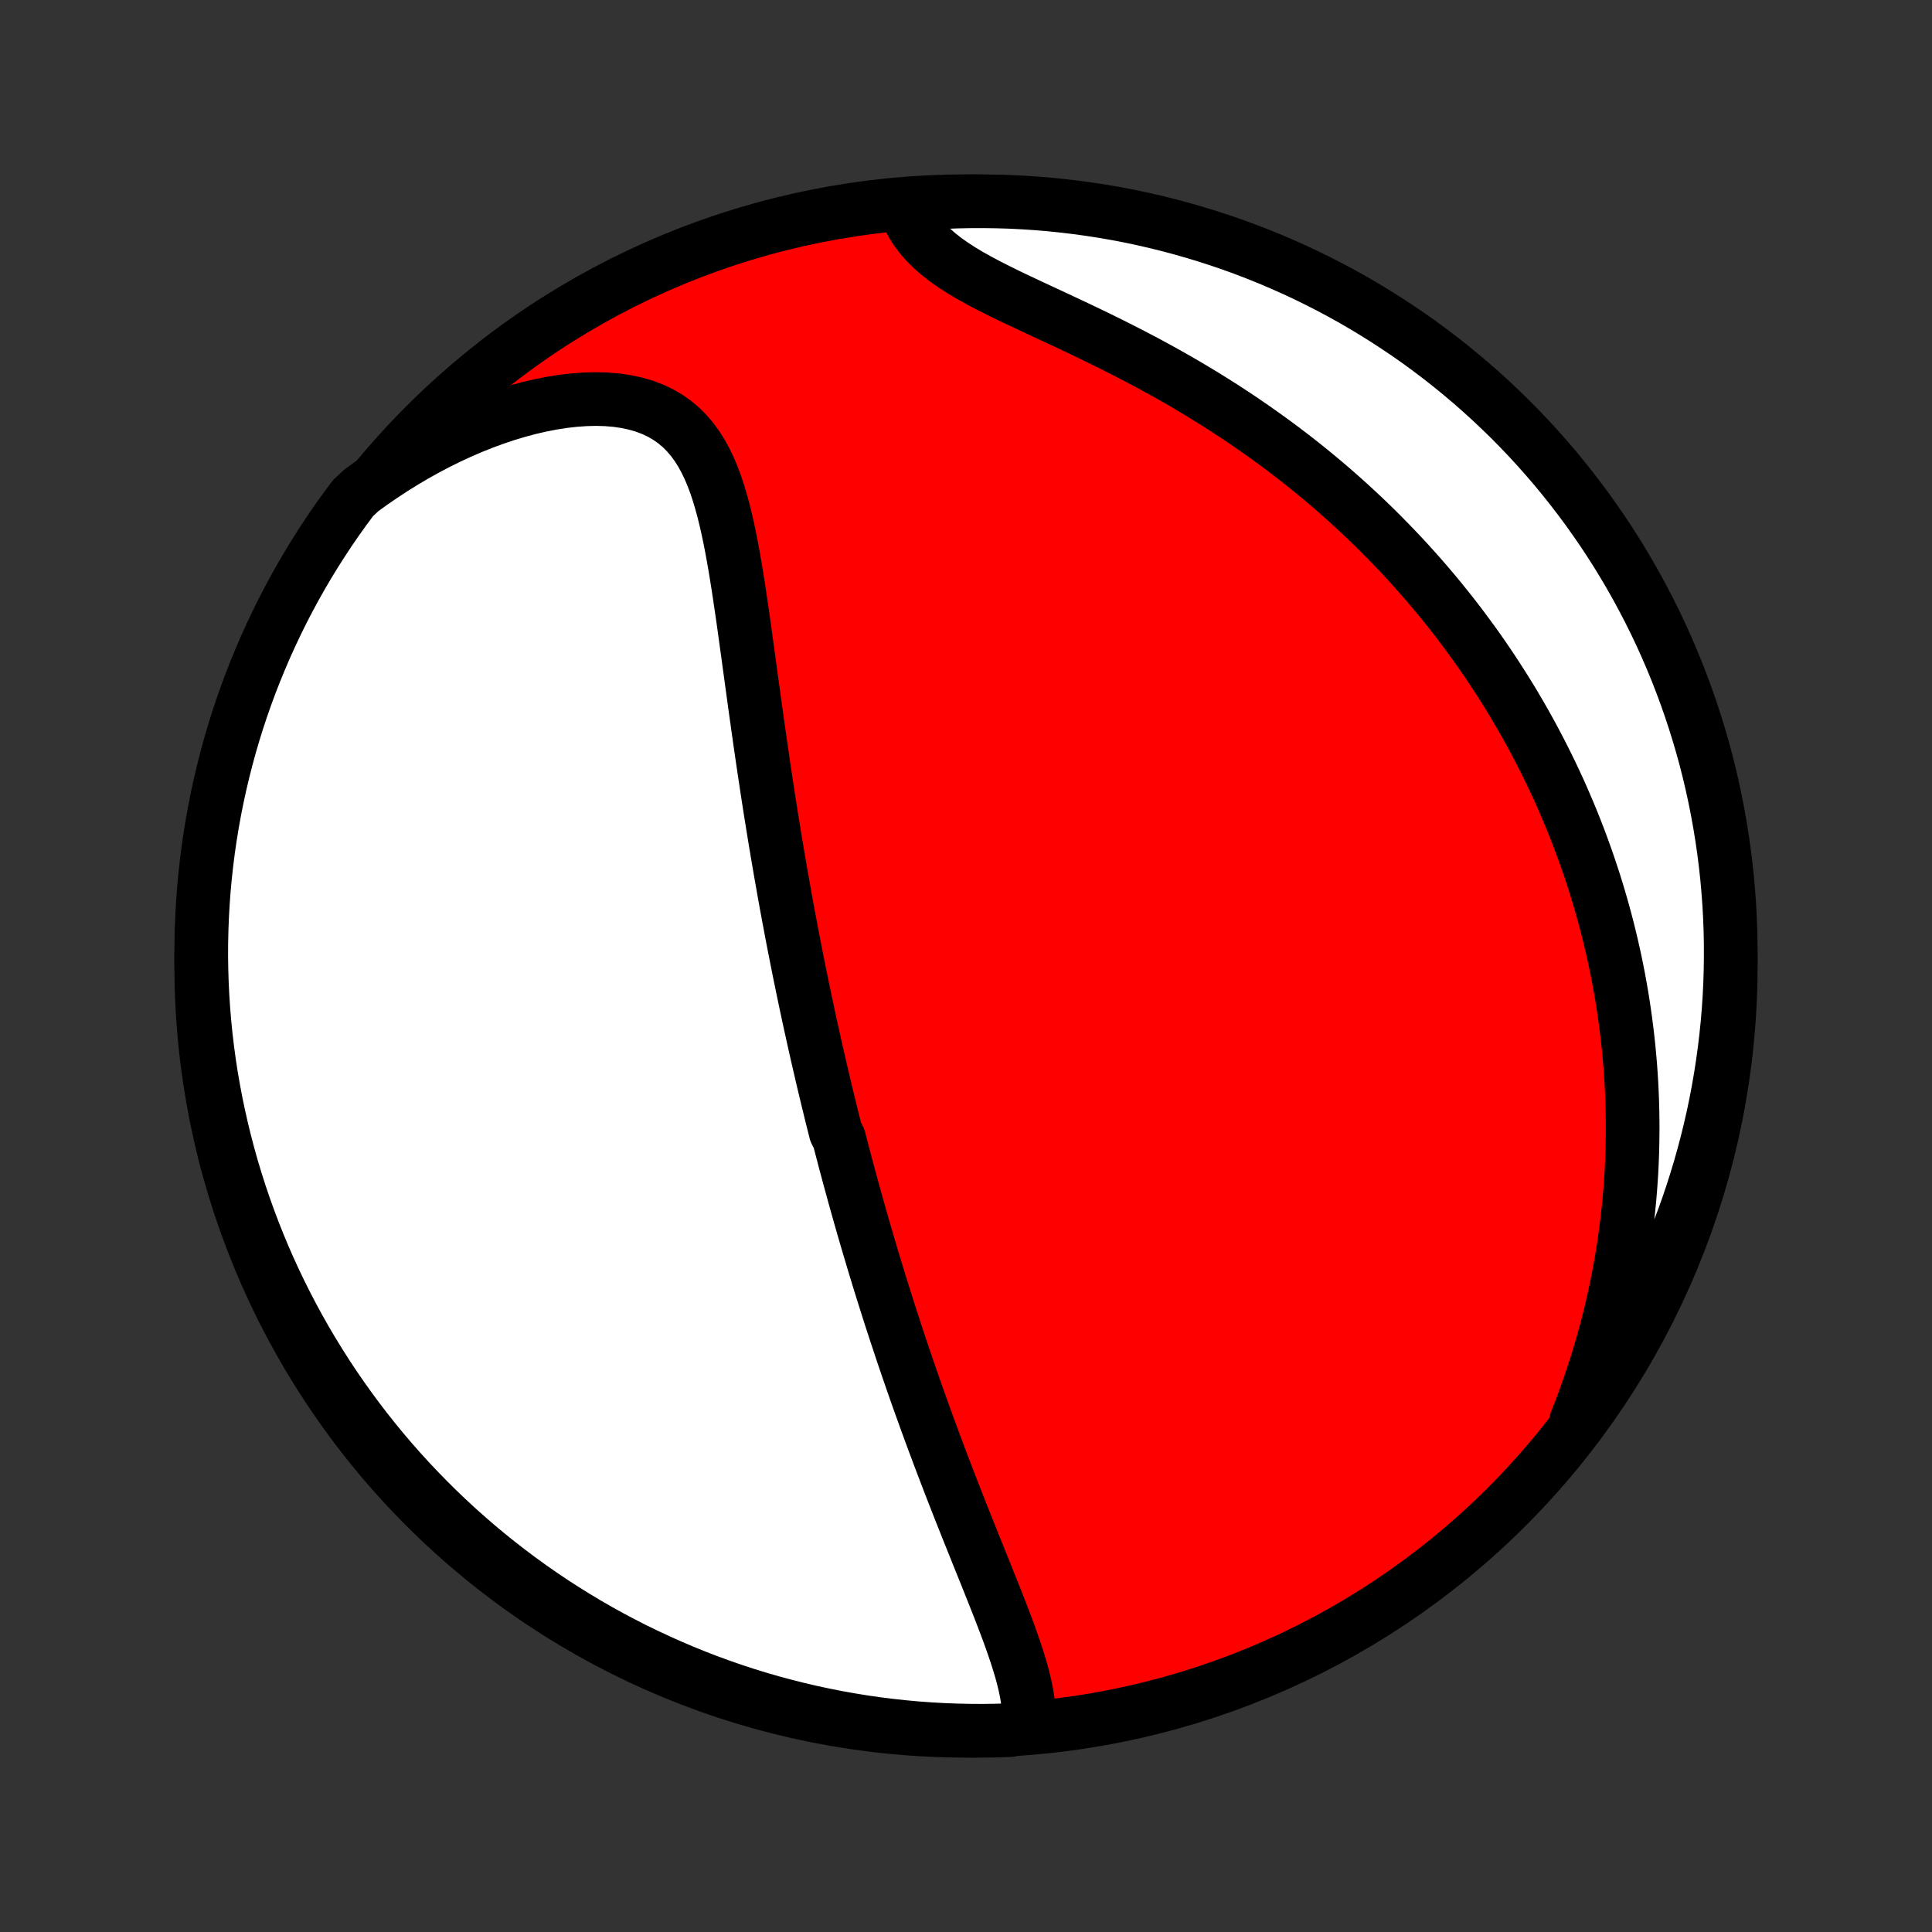 <?xml version="1.0" encoding="utf-8" standalone="no"?>
<!DOCTYPE svg PUBLIC "-//W3C//DTD SVG 1.1//EN"
  "http://www.w3.org/Graphics/SVG/1.1/DTD/svg11.dtd">
<!-- Created with matplotlib (http://matplotlib.org/) -->
<svg height="72pt" version="1.1" viewBox="0 0 72 72" width="72pt" xmlns="http://www.w3.org/2000/svg" xmlns:xlink="http://www.w3.org/1999/xlink">
 <rect x="0" y="0" width="72" height="72" fill="#333333" stroke="none"/>
 <defs>
  <style type="text/css">
*{stroke-linecap:butt;stroke-linejoin:round;}
  </style>
 </defs>
 <g id="figure_1">
  <g id="patch_1">
   <path d="
M0 72
L72 72
L72 0
L0 0
z
" style="fill:none;"/>
  </g>
  <g id="axes_1">
   <g id="PatchCollection_1">
    <defs>
     <path d="
M36 -7.5
C43.558 -7.5 50.808 -10.503 56.153 -15.848
C61.497 -21.192 64.5 -28.442 64.5 -36
C64.5 -43.558 61.497 -50.808 56.153 -56.153
C50.808 -61.497 43.558 -64.5 36 -64.5
C28.442 -64.5 21.192 -61.497 15.848 -56.153
C10.503 -50.808 7.5 -43.558 7.5 -36
C7.5 -28.442 10.503 -21.192 15.848 -15.848
C21.192 -10.503 28.442 -7.5 36 -7.5
z
" id="C0_0_a811fe30f3"/>
     <path d="
M38.346 -7.827
L38.348 -8.092
L38.333 -8.361
L38.301 -8.634
L38.256 -8.911
L38.198 -9.19
L38.13 -9.472
L38.053 -9.757
L37.967 -10.044
L37.875 -10.333
L37.777 -10.624
L37.674 -10.917
L37.568 -11.21
L37.457 -11.505
L37.344 -11.801
L37.229 -12.098
L37.112 -12.395
L36.994 -12.692
L36.875 -12.99
L36.756 -13.287
L36.636 -13.585
L36.516 -13.882
L36.397 -14.179
L36.278 -14.476
L36.159 -14.771
L36.041 -15.066
L35.924 -15.361
L35.807 -15.654
L35.692 -15.946
L35.578 -16.238
L35.465 -16.528
L35.353 -16.817
L35.243 -17.104
L35.133 -17.391
L35.025 -17.676
L34.919 -17.96
L34.813 -18.242
L34.709 -18.523
L34.606 -18.803
L34.505 -19.081
L34.405 -19.358
L34.306 -19.634
L34.208 -19.908
L34.112 -20.18
L34.017 -20.452
L33.924 -20.722
L33.831 -20.99
L33.74 -21.258
L33.65 -21.523
L33.561 -21.788
L33.474 -22.052
L33.387 -22.314
L33.302 -22.575
L33.217 -22.834
L33.134 -23.093
L33.052 -23.351
L32.971 -23.607
L32.891 -23.863
L32.811 -24.118
L32.733 -24.371
L32.656 -24.624
L32.579 -24.876
L32.504 -25.127
L32.429 -25.378
L32.355 -25.628
L32.282 -25.877
L32.21 -26.125
L32.138 -26.373
L32.067 -26.621
L31.997 -26.868
L31.928 -27.115
L31.859 -27.361
L31.791 -27.607
L31.724 -27.853
L31.657 -28.098
L31.591 -28.344
L31.525 -28.589
L31.46 -28.834
L31.396 -29.08
L31.332 -29.325
L31.269 -29.571
L31.143 -29.817
L31.082 -30.063
L31.02 -30.309
L30.959 -30.555
L30.899 -30.803
L30.838 -31.05
L30.779 -31.298
L30.719 -31.547
L30.66 -31.796
L30.602 -32.046
L30.544 -32.297
L30.486 -32.548
L30.428 -32.801
L30.371 -33.054
L30.314 -33.308
L30.258 -33.564
L30.201 -33.82
L30.145 -34.078
L30.09 -34.337
L30.034 -34.597
L29.979 -34.858
L29.924 -35.121
L29.87 -35.386
L29.815 -35.651
L29.761 -35.919
L29.707 -36.188
L29.654 -36.459
L29.6 -36.731
L29.547 -37.005
L29.494 -37.282
L29.442 -37.56
L29.389 -37.84
L29.337 -38.122
L29.285 -38.406
L29.233 -38.692
L29.182 -38.981
L29.131 -39.272
L29.079 -39.565
L29.029 -39.86
L28.978 -40.157
L28.928 -40.458
L28.877 -40.76
L28.828 -41.065
L28.778 -41.373
L28.728 -41.683
L28.679 -41.995
L28.63 -42.31
L28.581 -42.628
L28.533 -42.948
L28.484 -43.271
L28.436 -43.596
L28.388 -43.924
L28.34 -44.255
L28.293 -44.588
L28.245 -44.923
L28.198 -45.261
L28.15 -45.601
L28.103 -45.943
L28.056 -46.288
L28.008 -46.634
L27.961 -46.982
L27.913 -47.332
L27.865 -47.684
L27.816 -48.037
L27.767 -48.392
L27.718 -48.747
L27.667 -49.103
L27.615 -49.459
L27.562 -49.816
L27.508 -50.172
L27.451 -50.528
L27.393 -50.883
L27.331 -51.236
L27.267 -51.587
L27.199 -51.936
L27.126 -52.282
L27.049 -52.623
L26.966 -52.96
L26.876 -53.291
L26.779 -53.617
L26.674 -53.934
L26.558 -54.244
L26.432 -54.544
L26.293 -54.833
L26.142 -55.11
L25.975 -55.374
L25.793 -55.623
L25.593 -55.857
L25.376 -56.074
L25.14 -56.272
L24.885 -56.451
L24.611 -56.61
L24.319 -56.748
L24.007 -56.865
L23.678 -56.96
L23.333 -57.034
L22.973 -57.087
L22.598 -57.118
L22.211 -57.129
L21.813 -57.119
L21.406 -57.09
L20.992 -57.043
L20.571 -56.977
L20.145 -56.894
L19.715 -56.794
L19.283 -56.678
L18.849 -56.547
L18.416 -56.401
L17.982 -56.241
L17.551 -56.068
L17.122 -55.881
L16.695 -55.683
L16.272 -55.473
L15.854 -55.252
L15.44 -55.02
L15.031 -54.778
L14.629 -54.527
L14.232 -54.266
L13.841 -53.997
L13.457 -53.719
L13.154 -53.433
L12.86 -53.038
L12.573 -52.637
L12.293 -52.231
L12.021 -51.819
L11.756 -51.403
L11.498 -50.982
L11.248 -50.557
L11.005 -50.127
L10.77 -49.693
L10.542 -49.255
L10.323 -48.812
L10.111 -48.366
L9.907 -47.916
L9.711 -47.462
L9.523 -47.005
L9.342 -46.545
L9.171 -46.081
L9.007 -45.614
L8.851 -45.145
L8.704 -44.672
L8.565 -44.197
L8.435 -43.719
L8.313 -43.239
L8.199 -42.757
L8.094 -42.273
L7.997 -41.787
L7.909 -41.299
L7.829 -40.809
L7.758 -40.318
L7.696 -39.826
L7.642 -39.333
L7.596 -38.838
L7.56 -38.343
L7.532 -37.847
L7.513 -37.35
L7.502 -36.853
L7.5 -36.356
L7.507 -35.858
L7.523 -35.361
L7.547 -34.864
L7.58 -34.367
L7.621 -33.871
L7.671 -33.375
L7.73 -32.88
L7.797 -32.386
L7.873 -31.893
L7.958 -31.402
L8.051 -30.912
L8.153 -30.423
L8.263 -29.936
L8.381 -29.451
L8.508 -28.968
L8.643 -28.487
L8.787 -28.008
L8.939 -27.532
L9.099 -27.058
L9.268 -26.587
L9.444 -26.119
L9.629 -25.654
L9.821 -25.192
L10.022 -24.734
L10.23 -24.279
L10.447 -23.827
L10.671 -23.379
L10.903 -22.935
L11.142 -22.495
L11.389 -22.059
L11.644 -21.627
L11.906 -21.2
L12.175 -20.777
L12.452 -20.359
L12.736 -19.946
L13.027 -19.537
L13.325 -19.134
L13.629 -18.735
L13.941 -18.342
L14.259 -17.954
L14.584 -17.572
L14.915 -17.196
L15.253 -16.825
L15.598 -16.46
L15.948 -16.101
L16.304 -15.748
L16.667 -15.401
L17.035 -15.06
L17.41 -14.726
L17.789 -14.398
L18.175 -14.077
L18.566 -13.762
L18.962 -13.455
L19.363 -13.154
L19.769 -12.86
L20.181 -12.573
L20.597 -12.293
L21.018 -12.021
L21.443 -11.756
L21.873 -11.498
L22.307 -11.248
L22.745 -11.005
L23.188 -10.77
L23.634 -10.542
L24.084 -10.323
L24.538 -10.111
L24.995 -9.907
L25.455 -9.711
L25.919 -9.523
L26.386 -9.342
L26.855 -9.171
L27.328 -9.007
L27.803 -8.851
L28.281 -8.704
L28.761 -8.565
L29.243 -8.435
L29.727 -8.313
L30.213 -8.199
L30.701 -8.094
L31.191 -7.997
L31.682 -7.909
L32.174 -7.829
L32.667 -7.758
L33.162 -7.696
L33.657 -7.642
L34.153 -7.596
L34.65 -7.56
L35.147 -7.532
L35.644 -7.513
L36.142 -7.502
L36.639 -7.5
L37.136 -7.507
L37.633 -7.523
z
" id="C0_1_f225c7b0f6"/>
     <path d="
M58.727 -19.005
L58.899 -19.444
L59.062 -19.882
L59.217 -20.317
L59.363 -20.75
L59.502 -21.181
L59.632 -21.609
L59.755 -22.035
L59.87 -22.457
L59.977 -22.877
L60.077 -23.293
L60.17 -23.706
L60.257 -24.116
L60.336 -24.523
L60.41 -24.926
L60.476 -25.326
L60.537 -25.723
L60.591 -26.116
L60.64 -26.505
L60.683 -26.892
L60.721 -27.274
L60.753 -27.654
L60.78 -28.029
L60.803 -28.402
L60.82 -28.771
L60.833 -29.137
L60.84 -29.5
L60.844 -29.859
L60.843 -30.215
L60.838 -30.568
L60.829 -30.918
L60.816 -31.265
L60.799 -31.609
L60.778 -31.95
L60.754 -32.289
L60.725 -32.624
L60.694 -32.957
L60.659 -33.287
L60.62 -33.615
L60.578 -33.94
L60.533 -34.263
L60.485 -34.583
L60.434 -34.901
L60.379 -35.217
L60.322 -35.53
L60.261 -35.842
L60.198 -36.151
L60.131 -36.459
L60.062 -36.764
L59.99 -37.068
L59.915 -37.37
L59.837 -37.67
L59.757 -37.968
L59.673 -38.265
L59.587 -38.561
L59.498 -38.855
L59.407 -39.147
L59.312 -39.438
L59.215 -39.728
L59.115 -40.017
L59.012 -40.305
L58.907 -40.591
L58.799 -40.876
L58.688 -41.16
L58.574 -41.444
L58.457 -41.726
L58.337 -42.008
L58.215 -42.289
L58.09 -42.569
L57.961 -42.848
L57.83 -43.127
L57.695 -43.404
L57.558 -43.682
L57.417 -43.959
L57.273 -44.235
L57.127 -44.511
L56.976 -44.786
L56.823 -45.062
L56.666 -45.336
L56.505 -45.611
L56.342 -45.885
L56.174 -46.158
L56.003 -46.432
L55.828 -46.705
L55.65 -46.978
L55.468 -47.251
L55.281 -47.524
L55.091 -47.797
L54.897 -48.069
L54.698 -48.341
L54.496 -48.613
L54.289 -48.885
L54.077 -49.157
L53.861 -49.428
L53.641 -49.7
L53.416 -49.971
L53.186 -50.242
L52.951 -50.513
L52.711 -50.783
L52.467 -51.053
L52.217 -51.323
L51.961 -51.592
L51.701 -51.861
L51.435 -52.13
L51.164 -52.398
L50.887 -52.665
L50.604 -52.931
L50.316 -53.197
L50.022 -53.462
L49.722 -53.726
L49.416 -53.989
L49.104 -54.25
L48.786 -54.511
L48.462 -54.77
L48.132 -55.027
L47.796 -55.283
L47.454 -55.537
L47.105 -55.789
L46.751 -56.039
L46.391 -56.287
L46.025 -56.533
L45.654 -56.776
L45.276 -57.017
L44.894 -57.254
L44.506 -57.489
L44.113 -57.721
L43.715 -57.95
L43.314 -58.175
L42.908 -58.397
L42.498 -58.615
L42.086 -58.831
L41.672 -59.042
L41.255 -59.25
L40.837 -59.455
L40.419 -59.656
L40.002 -59.854
L39.587 -60.049
L39.174 -60.242
L38.765 -60.432
L38.362 -60.62
L37.965 -60.806
L37.576 -60.992
L37.198 -61.178
L36.831 -61.364
L36.478 -61.551
L36.139 -61.74
L35.818 -61.932
L35.515 -62.128
L35.231 -62.328
L34.969 -62.534
L34.729 -62.744
L34.512 -62.961
L34.318 -63.183
L34.146 -63.412
L33.998 -63.645
L33.871 -63.885
L33.766 -64.129
L34.175 -64.377
L34.672 -64.442
L35.169 -64.469
L35.666 -64.488
L36.164 -64.498
L36.661 -64.499
L37.158 -64.492
L37.655 -64.477
L38.151 -64.452
L38.647 -64.419
L39.142 -64.377
L39.636 -64.326
L40.129 -64.267
L40.62 -64.199
L41.11 -64.123
L41.599 -64.038
L42.086 -63.945
L42.571 -63.843
L43.054 -63.732
L43.534 -63.613
L44.013 -63.486
L44.489 -63.35
L44.963 -63.206
L45.433 -63.054
L45.901 -62.894
L46.366 -62.725
L46.828 -62.548
L47.286 -62.363
L47.741 -62.17
L48.193 -61.969
L48.641 -61.76
L49.084 -61.543
L49.524 -61.319
L49.96 -61.087
L50.392 -60.847
L50.819 -60.599
L51.241 -60.344
L51.659 -60.082
L52.072 -59.812
L52.481 -59.536
L52.884 -59.252
L53.282 -58.96
L53.675 -58.662
L54.063 -58.357
L54.445 -58.045
L54.821 -57.727
L55.192 -57.401
L55.556 -57.07
L55.915 -56.731
L56.268 -56.387
L56.615 -56.036
L56.955 -55.68
L57.289 -55.317
L57.616 -54.948
L57.937 -54.574
L58.251 -54.194
L58.559 -53.808
L58.859 -53.417
L59.153 -53.021
L59.439 -52.619
L59.719 -52.212
L59.991 -51.801
L60.256 -51.385
L60.513 -50.964
L60.763 -50.538
L61.006 -50.108
L61.24 -49.674
L61.468 -49.235
L61.687 -48.793
L61.899 -48.346
L62.102 -47.896
L62.298 -47.442
L62.486 -46.985
L62.665 -46.524
L62.837 -46.06
L63 -45.593
L63.155 -45.124
L63.302 -44.651
L63.441 -44.176
L63.571 -43.698
L63.693 -43.218
L63.806 -42.736
L63.911 -42.251
L64.007 -41.765
L64.095 -41.277
L64.174 -40.788
L64.245 -40.297
L64.307 -39.804
L64.361 -39.311
L64.405 -38.816
L64.442 -38.321
L64.469 -37.825
L64.488 -37.328
L64.498 -36.831
L64.499 -36.334
L64.492 -35.836
L64.477 -35.339
L64.452 -34.842
L64.419 -34.345
L64.377 -33.849
L64.326 -33.353
L64.267 -32.858
L64.199 -32.364
L64.123 -31.871
L64.038 -31.38
L63.945 -30.89
L63.843 -30.401
L63.732 -29.914
L63.613 -29.429
L63.486 -28.946
L63.35 -28.466
L63.206 -27.987
L63.054 -27.511
L62.894 -27.037
L62.725 -26.567
L62.548 -26.099
L62.363 -25.634
L62.17 -25.172
L61.969 -24.714
L61.76 -24.259
L61.543 -23.807
L61.319 -23.359
L61.087 -22.916
L60.847 -22.476
L60.599 -22.04
L60.344 -21.608
L60.082 -21.181
L59.812 -20.759
L59.536 -20.341
L59.252 -19.927
z
" id="C0_2_ad1ddb8a5d"/>
    </defs>
    <g clip-path="url(#p1bffca34e9)">
     <use style="fill:#ff0000;stroke:#000000;stroke-width:2.0;" x="0.0" xlink:href="#C0_0_a811fe30f3" y="72.0"/>
    </g>
    <g clip-path="url(#p1bffca34e9)">
     <use style="fill:#ffffff;stroke:#000000;stroke-width:2.0;" x="0.0" xlink:href="#C0_1_f225c7b0f6" y="72.0"/>
    </g>
    <g clip-path="url(#p1bffca34e9)">
     <use style="fill:#ffffff;stroke:#000000;stroke-width:2.0;" x="0.0" xlink:href="#C0_2_ad1ddb8a5d" y="72.0"/>
    </g>
   </g>
  </g>
 </g>
 <defs>
  <clipPath id="p1bffca34e9">
   <rect height="72.0" width="72.0" x="0.0" y="0.0"/>
  </clipPath>
 </defs>
</svg>
